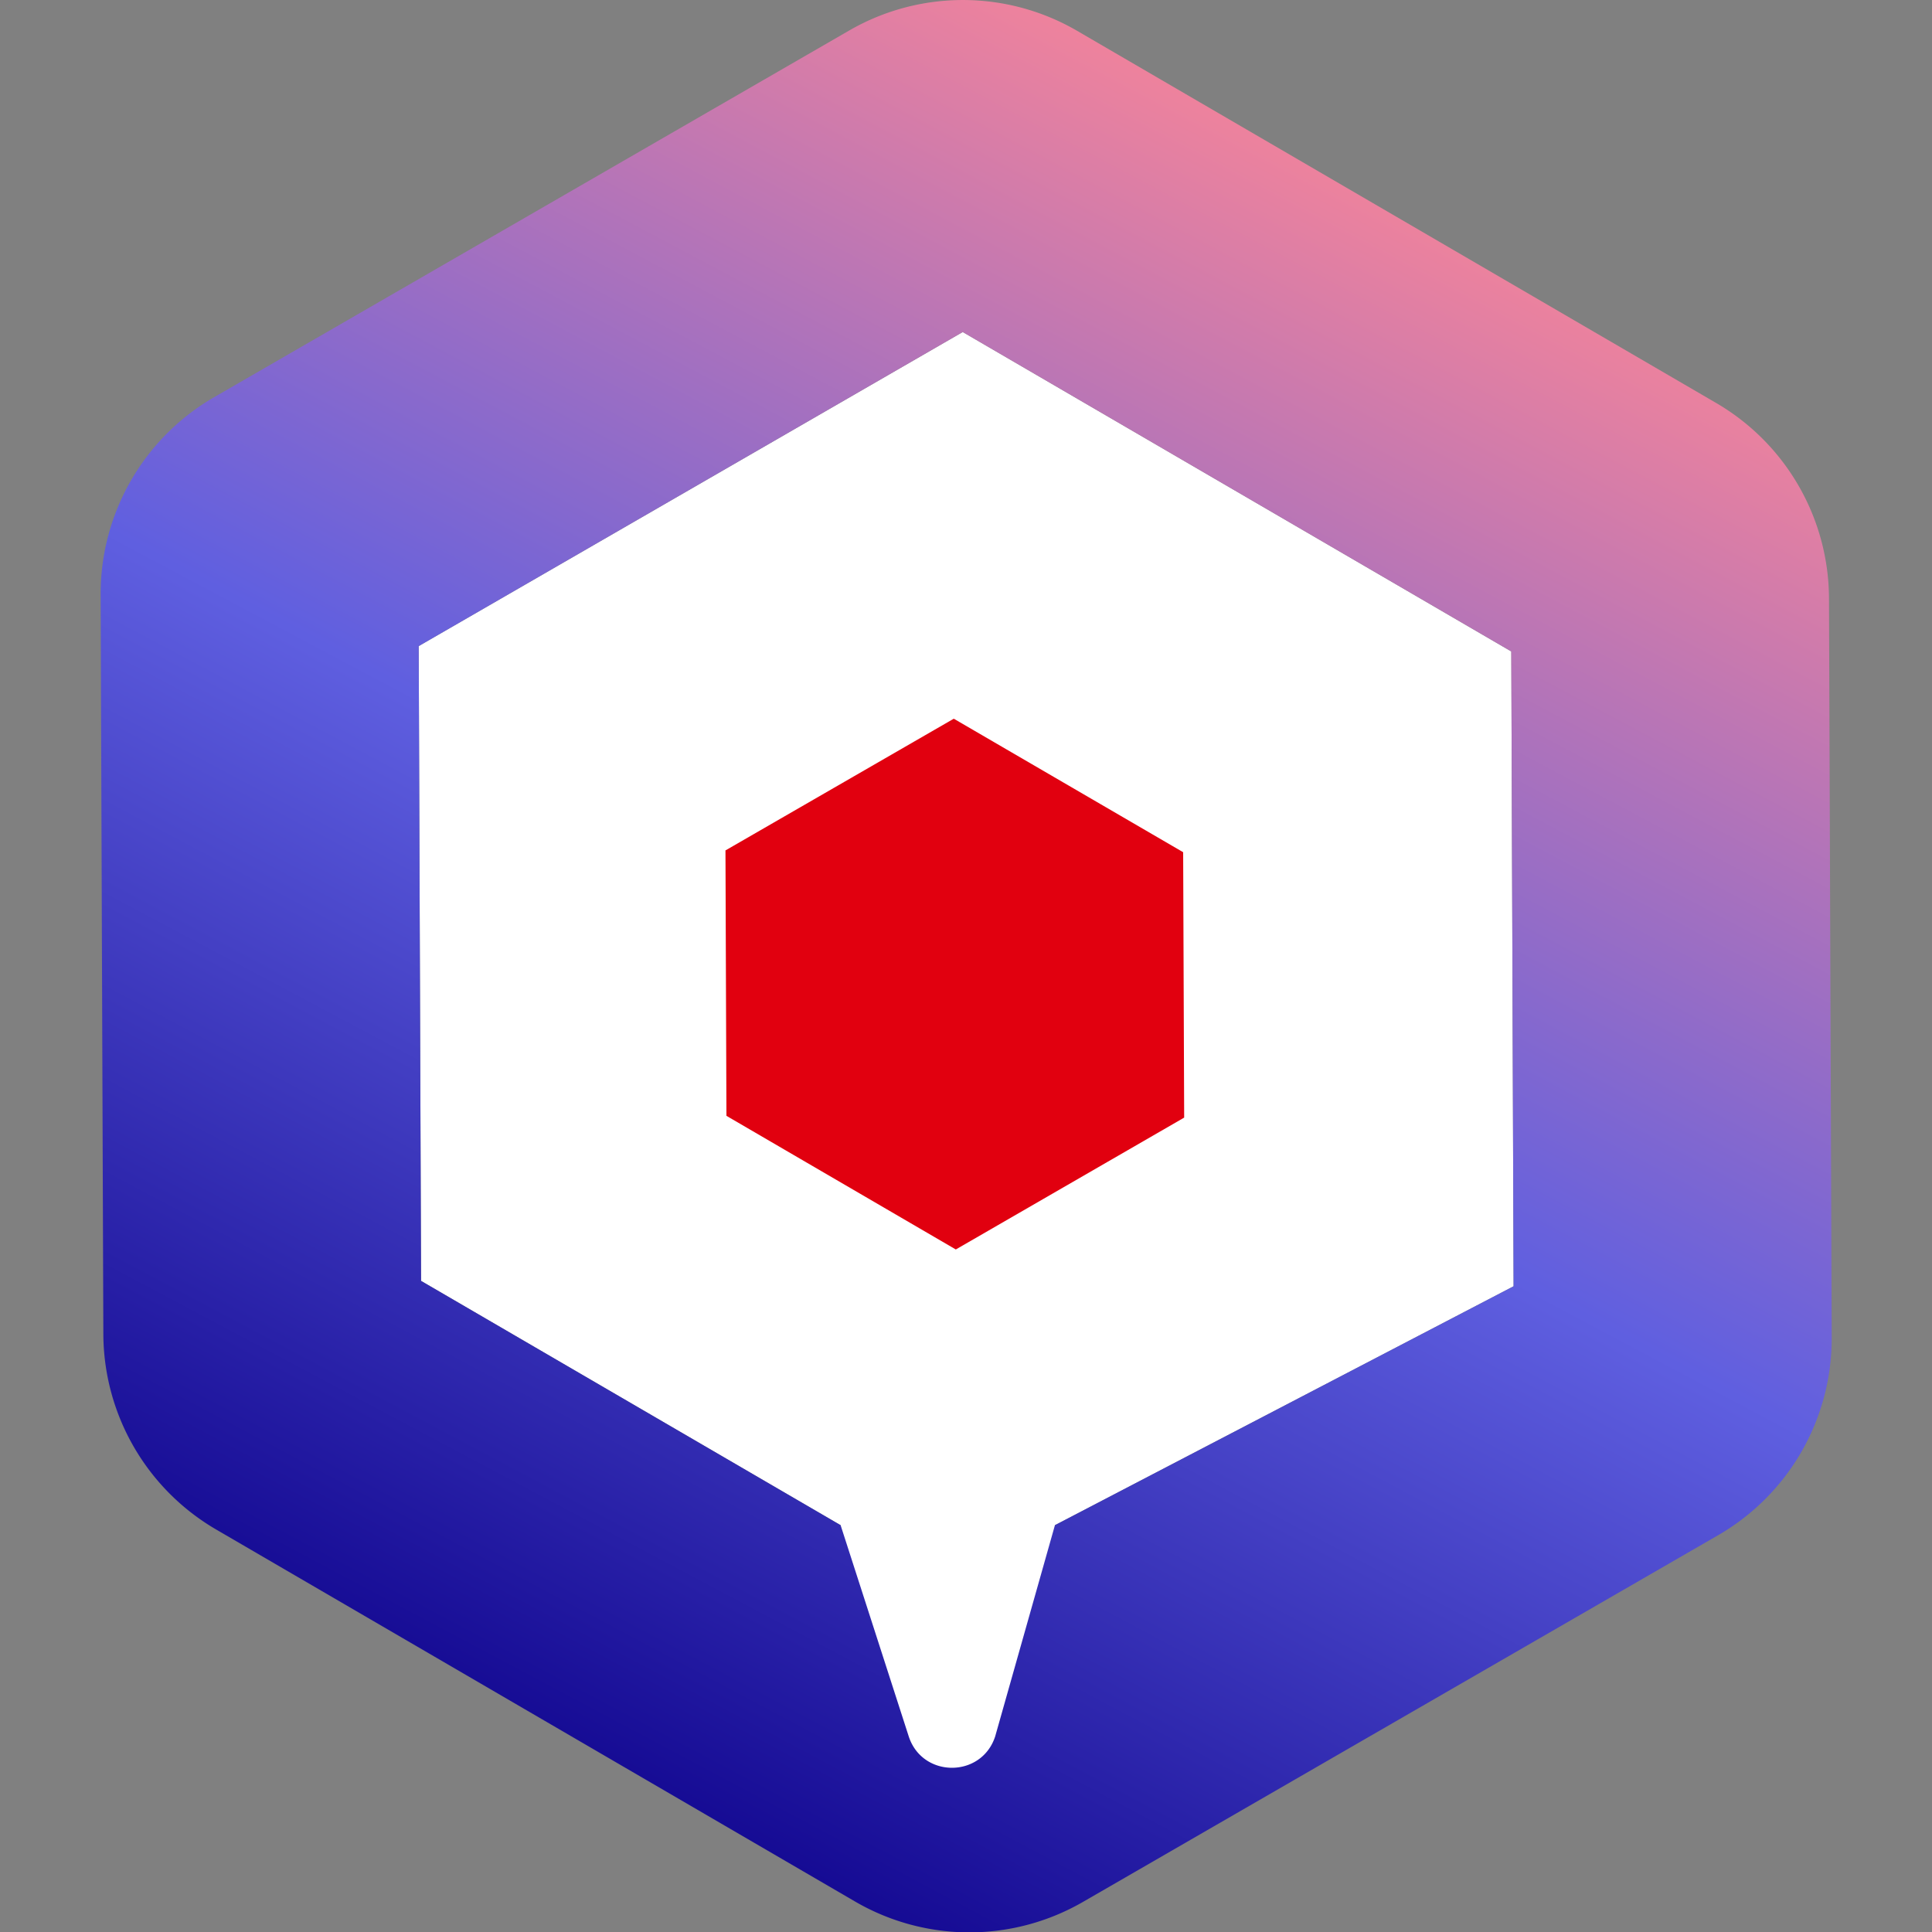 <svg width="40" height="40" viewBox="0 0 40 40" fill="none" xmlns="http://www.w3.org/2000/svg"><rect x="0" y="0" width="40" height="40" fill="#808080" stroke="none"/><defs><linearGradient id="a" x1="13.788" y1="38.252" x2="31.302" y2="5.327" gradientUnits="userSpaceOnUse" gradientTransform="translate(-1.262 -.948)"><stop stop-color="#0C008A"/><stop offset=".51" stop-color="#5F5FE0"/><stop offset="1" stop-color="#F4849A"/></linearGradient></defs><path style="fill:#fff" d="M19.408 6.634 8.752 12.786l.046 12.434 8.218 4.785v5.912h4.198v-5.912l8.984-4.68-.045-12.434z" transform="translate(-.582 -.138)scale(1.057)"/><path d="M17.188.726a4.45 4.45 0 0 1 4.46.008l12.518 7.29a4.45 4.45 0 0 1 2.21 3.826l.053 14.483a4.45 4.45 0 0 1-2.224 3.868l-12.443 7.184a4.45 4.45 0 0 1-4.462-.008L4.785 30.09a4.45 4.45 0 0 1-2.21-3.827l-.053-14.484A4.45 4.45 0 0 1 4.746 7.91zm-8.436 12.06.046 12.434 8.218 4.785 1.334 4.136c.266.821 1.428.821 1.694 0l1.17-4.136 8.984-4.68-.045-12.434-10.745-6.257z" fill="url(#a)" style="fill:url(#a)" transform="translate(-.582 -.138)scale(1.057)"/><path fill-rule="evenodd" clip-rule="evenodd" d="m19.747 14.88-4.727 2.727.02 5.495 4.749 2.767 4.728-2.73-.021-5.495z" fill="#e1000f"/></svg>
